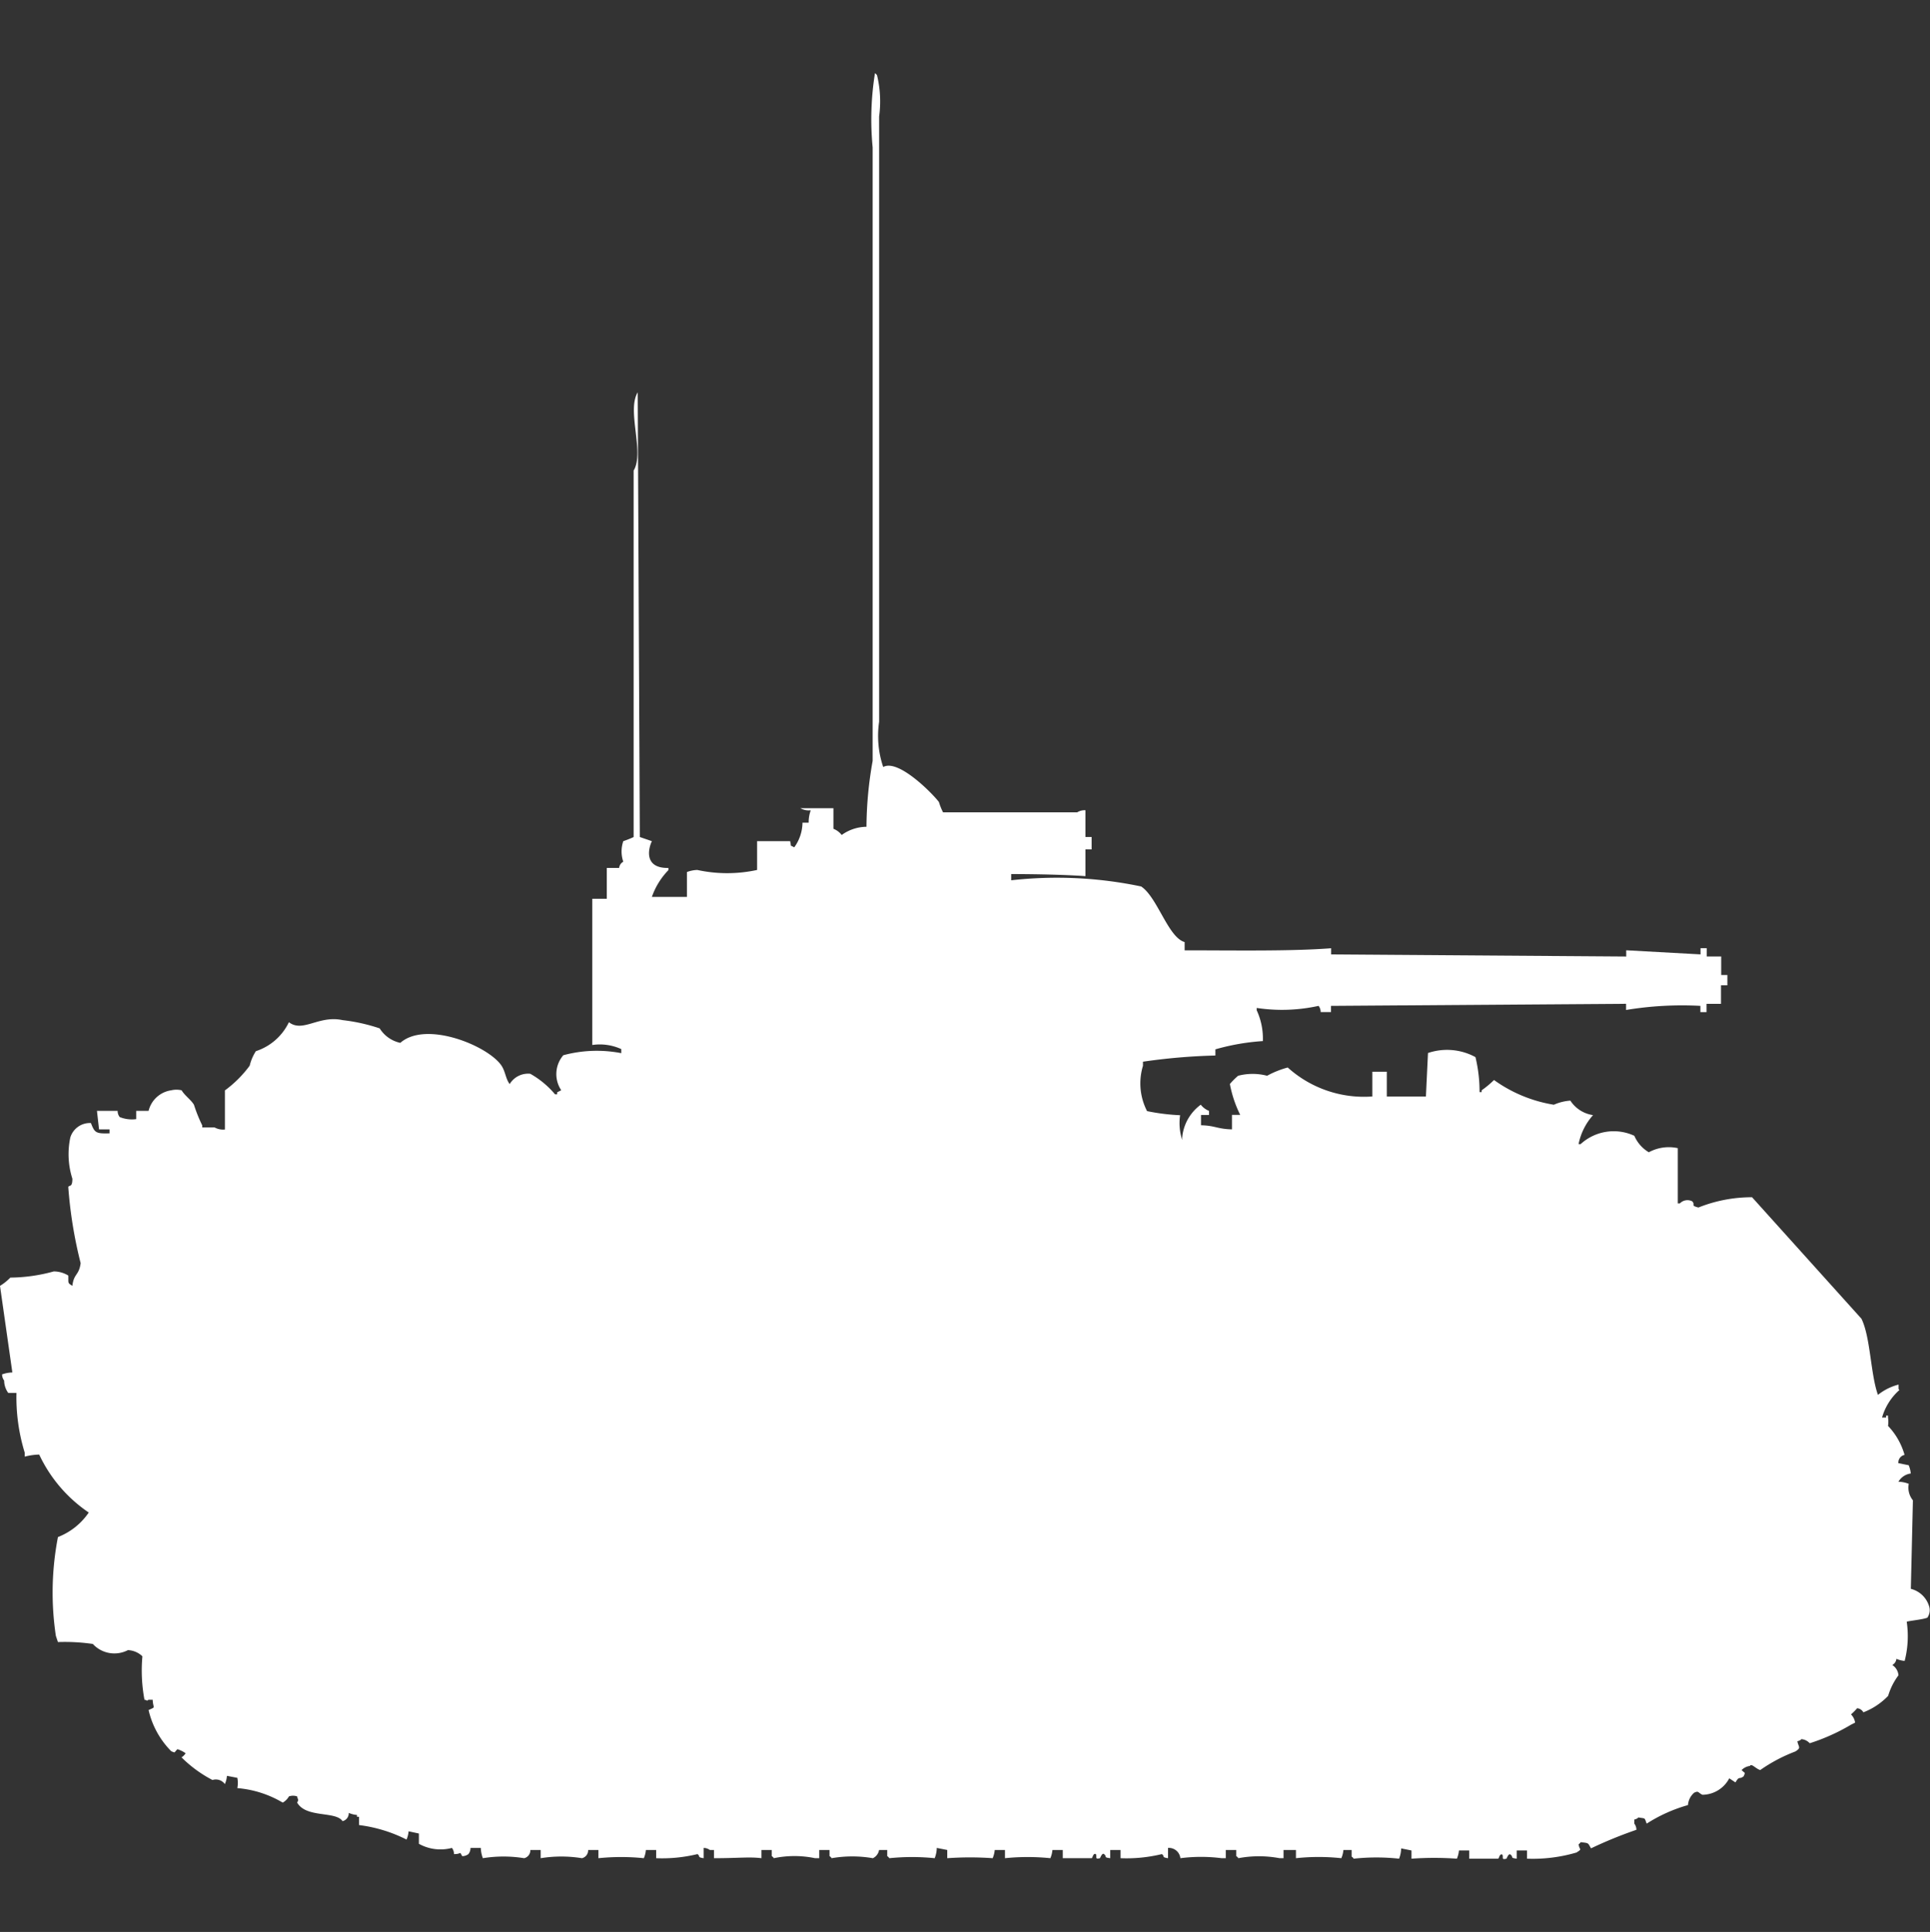 <svg xmlns="http://www.w3.org/2000/svg" width="39.969" height="40" viewBox="0 0 39.969 40">
  <rect x="0" y="0" width="39.969" height="40" fill="#333333" stroke="none"/>
  <defs>
    <style>
      .cls-1 {
        fill: #fff;
        fill-rule: evenodd;
      }
    </style>
  </defs>
  <path id="us_m163_vulcan_ico" class="cls-1" d="M22.479,16.26v0.554h0.128V17.07H22.479v0.554c-0.453-.031-1.021-0.042-1.538-0.043V17.71a8.492,8.492,0,0,1,2.692.128c0.338,0.225.557,1.054,0.9,1.151v0.171c1.032,0,2.185.022,3.034-.043v0.128l6.111,0.043V19.159l1.539,0.085V19.116h0.128v0.171h0.3v0.384h0.128v0.213H35.641v0.384h-0.3v0.171H35.214V20.31a7.1,7.1,0,0,0-1.539.085V20.267l-6.111.043v0.128H27.35a0.206,0.206,0,0,0-.043-0.128,3.519,3.519,0,0,1-1.282.043V20.4a1.4,1.4,0,0,1,.128.639,4.656,4.656,0,0,0-.983.171v0.128a12.377,12.377,0,0,0-1.5.128v0.085a1.251,1.251,0,0,0,.085.938,4.285,4.285,0,0,0,.684.085,1.142,1.142,0,0,0,.043.512V23.038a0.95,0.95,0,0,1,.385-0.682,0.407,0.407,0,0,0,.171.128v0.085H24.872v0.213c0.291,0.006.338,0.078,0.641,0.085v-0.3h0.171a2.448,2.448,0,0,1-.214-0.639,1.434,1.434,0,0,1,.171-0.171,1.191,1.191,0,0,1,.6,0,1.934,1.934,0,0,1,.427-0.171,2.358,2.358,0,0,0,1.752.6V21.674h0.3v0.512H29.53q0.021-.448.043-0.9a1.231,1.231,0,0,1,.983.085,3.074,3.074,0,0,1,.085.725h0.043V22.058a1.983,1.983,0,0,0,.256-0.213,2.925,2.925,0,0,0,1.239.512,1.016,1.016,0,0,1,.342-0.085,0.678,0.678,0,0,0,.47.3,1.283,1.283,0,0,0-.3.6h0.043A1.014,1.014,0,0,1,33.846,23a0.734,0.734,0,0,0,.3.341,0.868,0.868,0,0,1,.6-0.085V24.4h0.043a0.217,0.217,0,0,1,.256-0.043c0.073,0.078-.047.082,0.128,0.128a2.984,2.984,0,0,1,1.111-.213l2.265,2.515c0.189,0.383.188,1.149,0.342,1.577a1.142,1.142,0,0,1,.427-0.213v0.085c0.011,0.041.033,0.016,0,.043a1.207,1.207,0,0,0-.342.554H39.06V28.793H39.1v0.043a0.6,0.6,0,0,1,0,.171,1.429,1.429,0,0,1,.342.6,0.161,0.161,0,0,0-.128.171l0.214,0.043a0.6,0.6,0,0,1,.043.171,0.348,0.348,0,0,0-.256.171,0.612,0.612,0,0,1,.214.043,0.415,0.415,0,0,0,.086.341q-0.021.916-.043,1.833a0.529,0.529,0,0,1,.385.384,0.27,0.27,0,0,1-.043.213c-0.093.04-.4,0.067-0.427,0.085a2.048,2.048,0,0,1-.043.81,0.542,0.542,0,0,1-.171-0.043,0.162,0.162,0,0,1-.085.128,0.281,0.281,0,0,1,.128.213,1.351,1.351,0,0,0-.214.426,1.415,1.415,0,0,1-.513.341,0.165,0.165,0,0,0-.128-0.085,1.487,1.487,0,0,1-.128.128,0.3,0.3,0,0,1,.085.17l-0.085.043a4.1,4.1,0,0,1-.855.384,0.262,0.262,0,0,0-.171-0.085,0.154,0.154,0,0,1-.085.043c0.024,0.126.087,0.132-.043,0.213a3.3,3.3,0,0,0-.726.384c-0.1-.032-0.179-0.144-0.214-0.085a0.291,0.291,0,0,0-.171.085c0.076,0.08.079,0.034,0.043,0.128-0.1.079-.083-0.02-0.171,0.128l-0.128-.085a0.635,0.635,0,0,1-.556.341c-0.1-.049-0.074-0.087-0.171-0.043a0.375,0.375,0,0,0-.128.256,3.191,3.191,0,0,0-.855.384c-0.052-.132-0.016-0.1-0.171-0.128a0.154,0.154,0,0,1-.085.043v0.085a0.218,0.218,0,0,1,.043.128,8.949,8.949,0,0,0-.94.384c-0.068-.116-0.038-0.107-0.214-0.128a0.121,0.121,0,0,1-.043.043c0.015,0.126.086,0.088-.043,0.171a3.208,3.208,0,0,1-1.026.128v-0.17H31.41v0.17c-0.149-.02-0.055-0.024-0.128-0.085-0.041-.035-0.079.084-0.085,0.085-0.115.03-.054-0.03-0.085-0.085-0.055-.027-0.067.078-0.085,0.085h-0.6v-0.17H30.214a0.539,0.539,0,0,1-.043.17,6.662,6.662,0,0,0-.94,0v-0.17l-0.214-.043a0.612,0.612,0,0,1-.043.213,4.384,4.384,0,0,0-.94,0,0.122,0.122,0,0,0-.043-0.043V37.787H27.821a0.539,0.539,0,0,1-.043.17,4.4,4.4,0,0,0-.94,0v-0.17H26.581v0.17H26.5a2.312,2.312,0,0,0-.855,0,0.121,0.121,0,0,0-.043-0.043V37.787H25.385v0.17H25.3a3.355,3.355,0,0,0-.855,0,0.24,0.24,0,0,0-.256-0.213v0.213c-0.144-.022-0.057-0.035-0.128-0.085a3.091,3.091,0,0,1-.855.085v-0.17H22.992v0.17c-0.149-.02-0.055-0.024-0.128-0.085-0.041-.035-0.079.084-0.085,0.085-0.115.03-.054-0.03-0.085-0.085-0.055-.027-0.067.078-0.085,0.085h-0.6v-0.17H21.795a0.539,0.539,0,0,1-.043.17,4.593,4.593,0,0,0-.94,0v-0.17H20.6a0.542,0.542,0,0,1-.043.17,6.664,6.664,0,0,0-.94,0v-0.17L19.4,37.744a0.612,0.612,0,0,1-.043.213,4.627,4.627,0,0,0-.94,0,0.122,0.122,0,0,0-.043-0.043V37.787H18.205a0.231,0.231,0,0,1-.128.17,2.506,2.506,0,0,0-.855,0,0.121,0.121,0,0,0-.043-0.043V37.787H16.966v0.17H16.88a2.093,2.093,0,0,0-.855,0,0.121,0.121,0,0,0-.043-0.043V37.787H15.769v0.17c-0.242-.032-0.492,0-0.983,0v-0.17H14.7a0.218,0.218,0,0,0-.128-0.043v0.213c-0.144-.022-0.057-0.035-0.128-0.085a3.091,3.091,0,0,1-.855.085v-0.17H13.376a0.539,0.539,0,0,1-.043.17,4.593,4.593,0,0,0-.94,0v-0.17H12.18a0.167,0.167,0,0,1-.128.17,2.669,2.669,0,0,0-.855,0v-0.17H10.983a0.167,0.167,0,0,1-.128.17,2.669,2.669,0,0,0-.855,0,0.669,0.669,0,0,1-.043-0.213H9.744a0.206,0.206,0,0,1-.043.128,0.217,0.217,0,0,1-.128.043c-0.069-.117,0-0.041-0.171-0.043a0.206,0.206,0,0,0-.043-0.128,0.921,0.921,0,0,1-.684-0.085V37.446L8.462,37.4a0.538,0.538,0,0,1-.043.171,3,3,0,0,0-.983-0.3V37.1H7.393V37.062a0.541,0.541,0,0,1-.171-0.043,0.167,0.167,0,0,1-.128.171c-0.143-.214-0.753-0.059-0.94-0.384,0.037-.08.02-0.031,0-0.128a0.253,0.253,0,0,0-.171,0,0.33,0.33,0,0,1-.128.128,2.189,2.189,0,0,0-.94-0.3,0.551,0.551,0,0,0,0-.213L4.7,36.252a0.538,0.538,0,0,1-.043.171A0.23,0.23,0,0,0,4.4,36.338a2.624,2.624,0,0,1-.641-0.469,0.261,0.261,0,0,0,.085-0.085A0.642,0.642,0,0,0,3.675,35.7c-0.08.076-.034,0.079-0.128,0.043a1.775,1.775,0,0,1-.47-0.853c0.161-.074.093-0.024,0.085-0.213H3.077c-0.075.04,0,.009-0.085,0a3.288,3.288,0,0,1-.043-0.9,0.458,0.458,0,0,0-.3-0.128,0.607,0.607,0,0,1-.727-0.128A4.047,4.047,0,0,0,1.2,33.482l-0.043-.128A6.042,6.042,0,0,1,1.2,31.308,1.374,1.374,0,0,0,1.838,30.8,2.97,2.97,0,0,1,.812,29.6a1.3,1.3,0,0,0-.3.043V29.56a3.889,3.889,0,0,1-.171-1.236H0.171a0.445,0.445,0,0,1-.085-0.256A0.217,0.217,0,0,1,.043,27.94,0.672,0.672,0,0,1,.256,27.9L0,26.107a1.063,1.063,0,0,0,.214-0.171,3.483,3.483,0,0,0,.9-0.128,0.585,0.585,0,0,1,.3.085c0.006,0.161-.02.15,0.085,0.213,0.029-.259.137-0.21,0.171-0.469a9.1,9.1,0,0,1-.256-1.577c0.019-.047.085,0.02,0.085-0.171a1.668,1.668,0,0,1-.043-0.853,0.423,0.423,0,0,1,.427-0.3c0.077,0.2.1,0.222,0.385,0.213V22.868H2.051l-0.043-.384H2.436a0.205,0.205,0,0,0,.043.128,0.677,0.677,0,0,0,.342.043V22.484H3.077a0.566,0.566,0,0,1,.47-0.426,0.467,0.467,0,0,1,.214,0c0.066,0.111.192,0.193,0.256,0.3a3.077,3.077,0,0,0,.171.426v0.043H4.444a0.371,0.371,0,0,0,.214.043c0-.358,0-0.482,0-0.81a2.391,2.391,0,0,0,.513-0.512,0.974,0.974,0,0,1,.128-0.3,1.153,1.153,0,0,0,.684-0.6c0.29,0.224.617-.15,1.111-0.043a3.732,3.732,0,0,1,.769.171,0.67,0.67,0,0,0,.427.3c0.529-.467,1.813.057,2.094,0.469,0.082,0.12.087,0.274,0.171,0.384a0.446,0.446,0,0,1,.427-0.213,1.86,1.86,0,0,1,.513.426h0.043V22.1l0.085-.043a0.6,0.6,0,0,1,.043-0.725,2.664,2.664,0,0,1,1.2-.043V21.205a1.07,1.07,0,0,0-.6-0.085c0-1.064,0-2.059,0-3.027h0.3V17.454h0.256a0.162,0.162,0,0,1,.086-0.128,0.654,0.654,0,0,1,0-.426,2.275,2.275,0,0,0,.214-0.085V9.227c0.23-.378-0.148-1.244.085-1.62q0.021,4.6.043,9.207L13.5,16.9c-0.1.216-.124,0.565,0.342,0.554V17.5a1.506,1.506,0,0,0-.342.554h0.726V17.539a0.671,0.671,0,0,1,.214-0.043,2.915,2.915,0,0,0,1.239,0V16.9h0.684c0.035,0.138-.021.065,0.085,0.128a0.886,0.886,0,0,0,.171-0.511h0.128a0.72,0.72,0,0,1,.043-0.256,0.359,0.359,0,0,1-.214-0.043h0.684v0.426a0.4,0.4,0,0,1,.171.128,0.892,0.892,0,0,1,.513-0.17,7.964,7.964,0,0,1,.128-1.364V2.535A6.014,6.014,0,0,1,18.12,1a0.121,0.121,0,0,1,.043.043,2.3,2.3,0,0,1,.043.853V14.427a2.007,2.007,0,0,0,.085.938c0.307-.175,1.014.54,1.154,0.725a1.2,1.2,0,0,0,.085.213h2.778A0.288,0.288,0,0,1,22.479,16.26Z" transform="translate(0 0.516)"/>
</svg>
